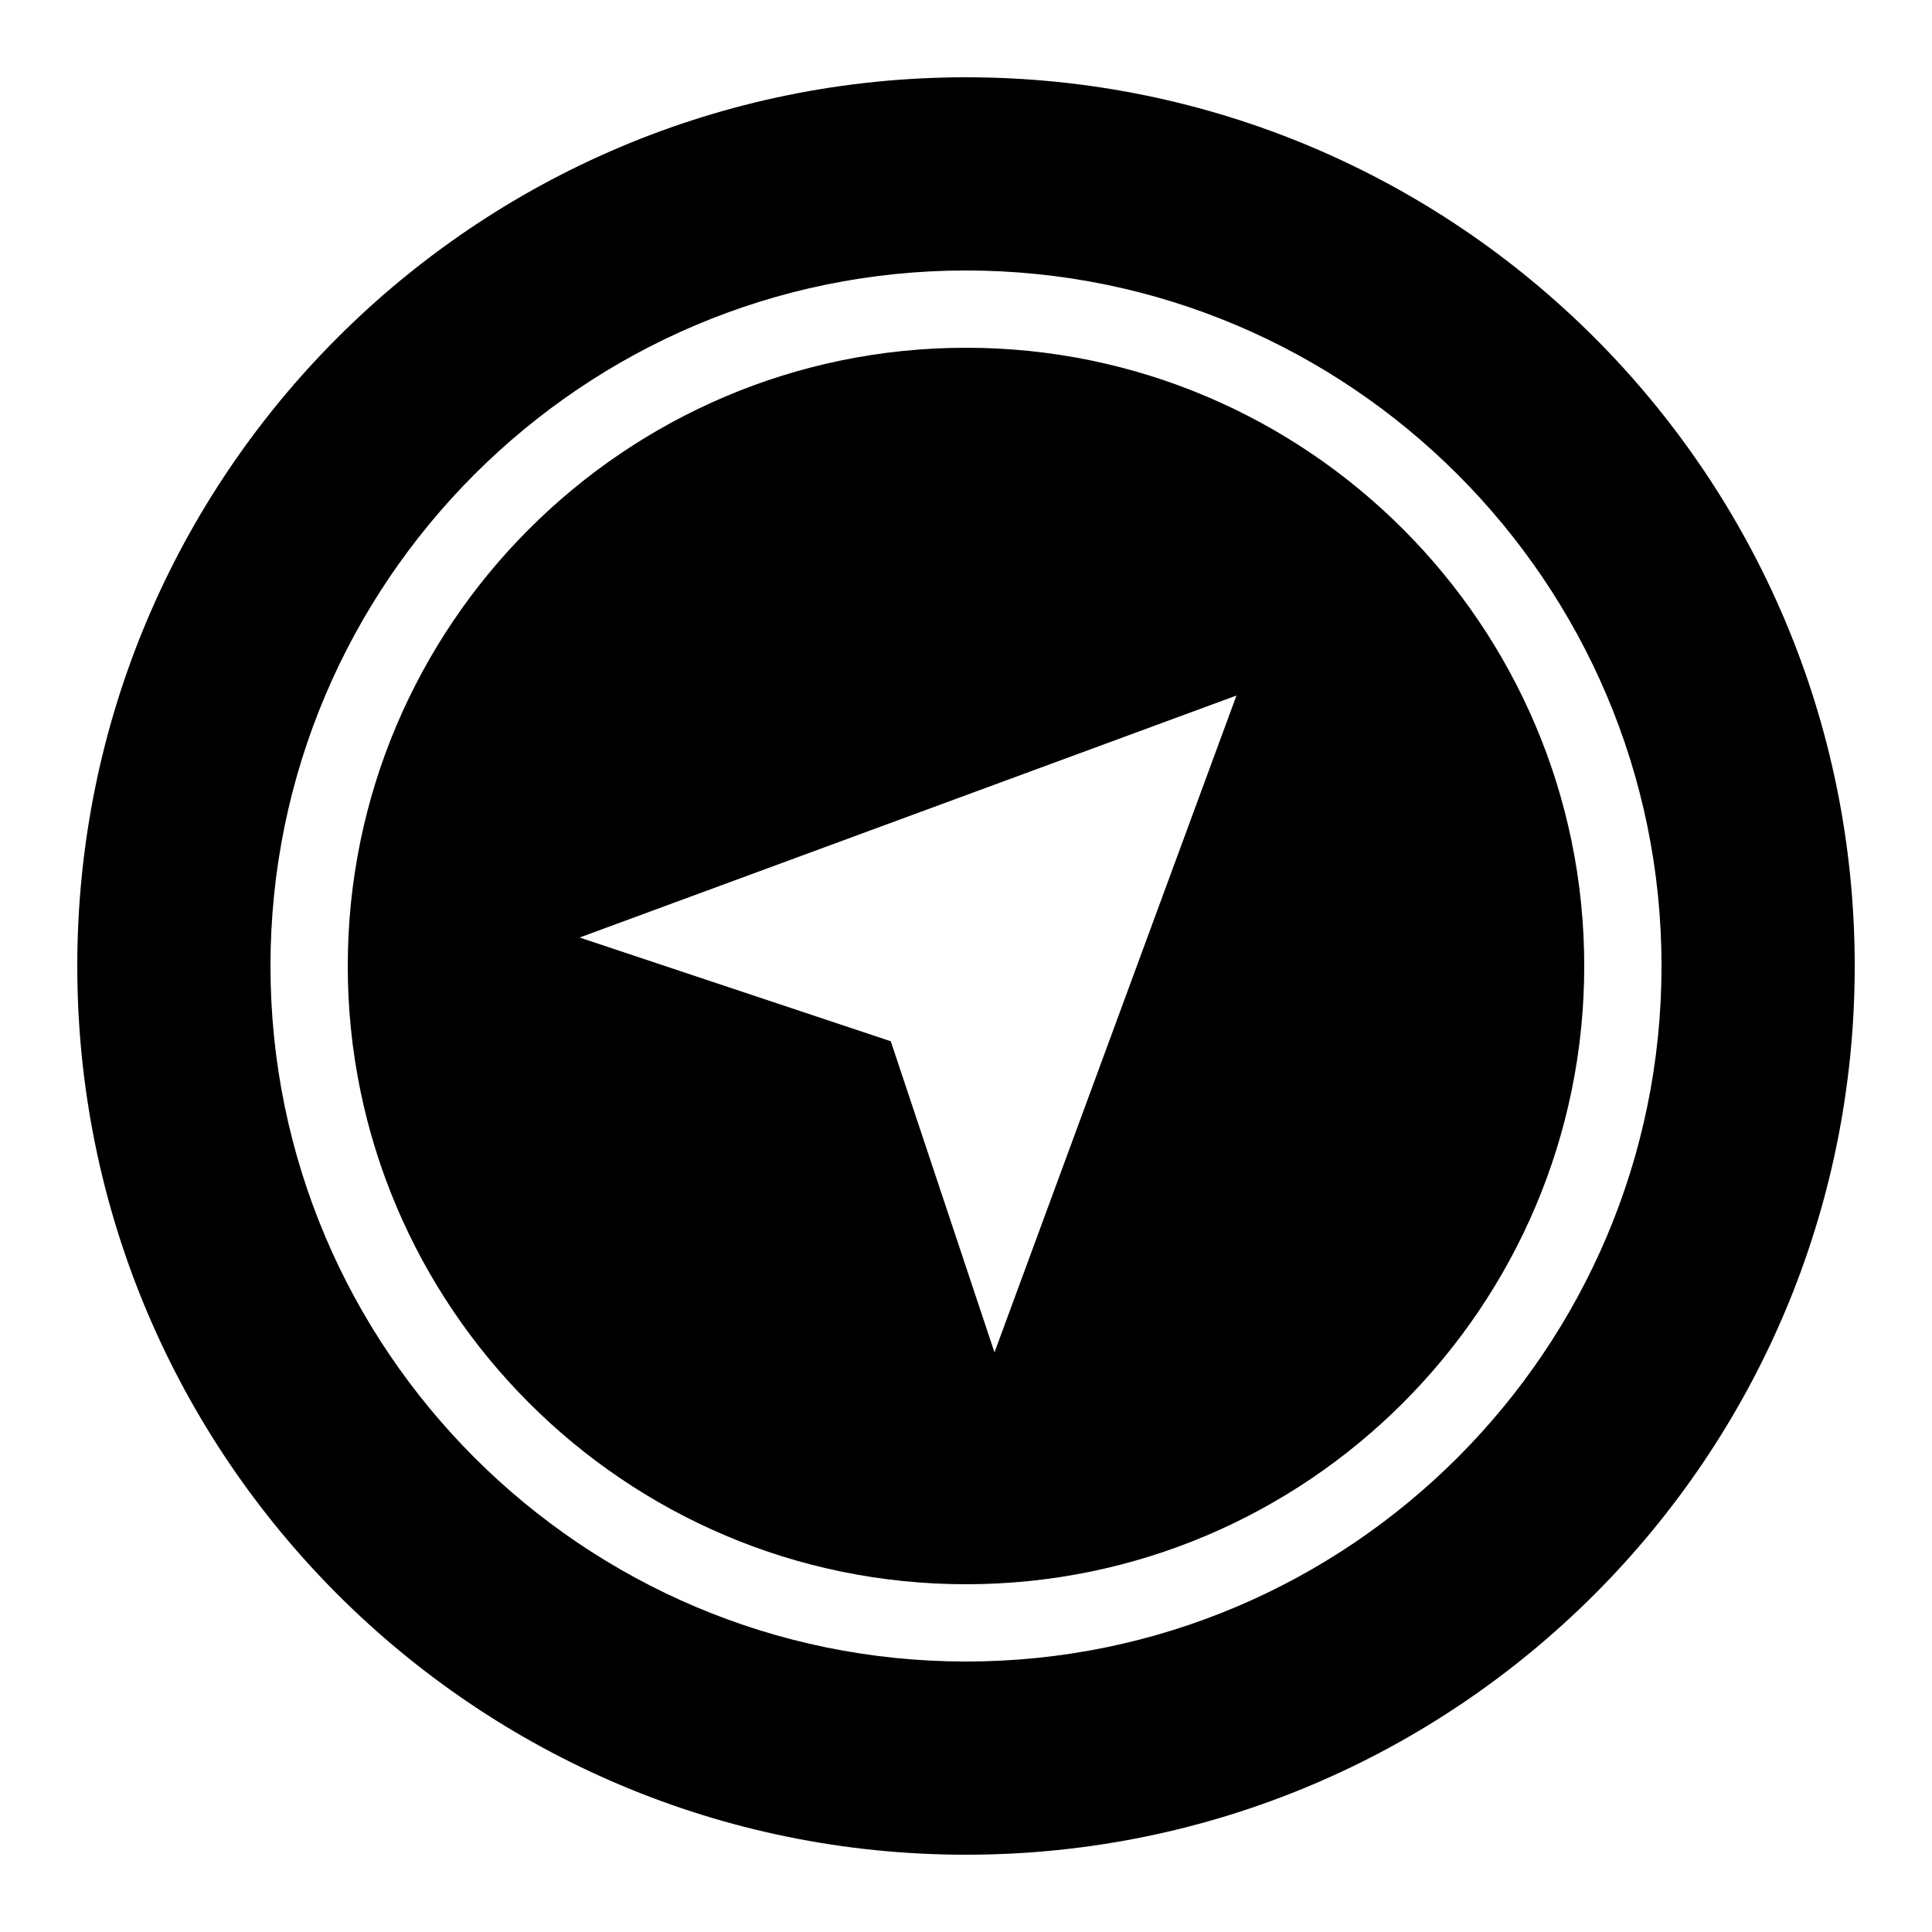 <?xml version="1.0" encoding="iso-8859-1"?><!-- Generator: Adobe Illustrator 21.1.0, SVG Export Plug-In . SVG Version: 6.00 Build 0)  --><svg xmlns="http://www.w3.org/2000/svg" xmlns:xlink="http://www.w3.org/1999/xlink" viewBox="0 0 50 50" width="500px" height="500px"><path d="M25,2C12.297,2,2,12.297,2,25c0,12.703,10.297,23,23,23s23-10.297,23-23C48,12.297,37.703,2,25,2z M25,43c-9.925,0-18-8.075-18-18S15.075,7,25,7s18,8.075,18,18S34.925,43,25,43z"/><path d="M25,9C16.178,9,9,16.178,9,25s7.178,16,16,16s16-7.178,16-16S33.822,9,25,9z M25.737,35l-2.684-8.053L15,24.263L32,18L25.737,35z"/></svg>